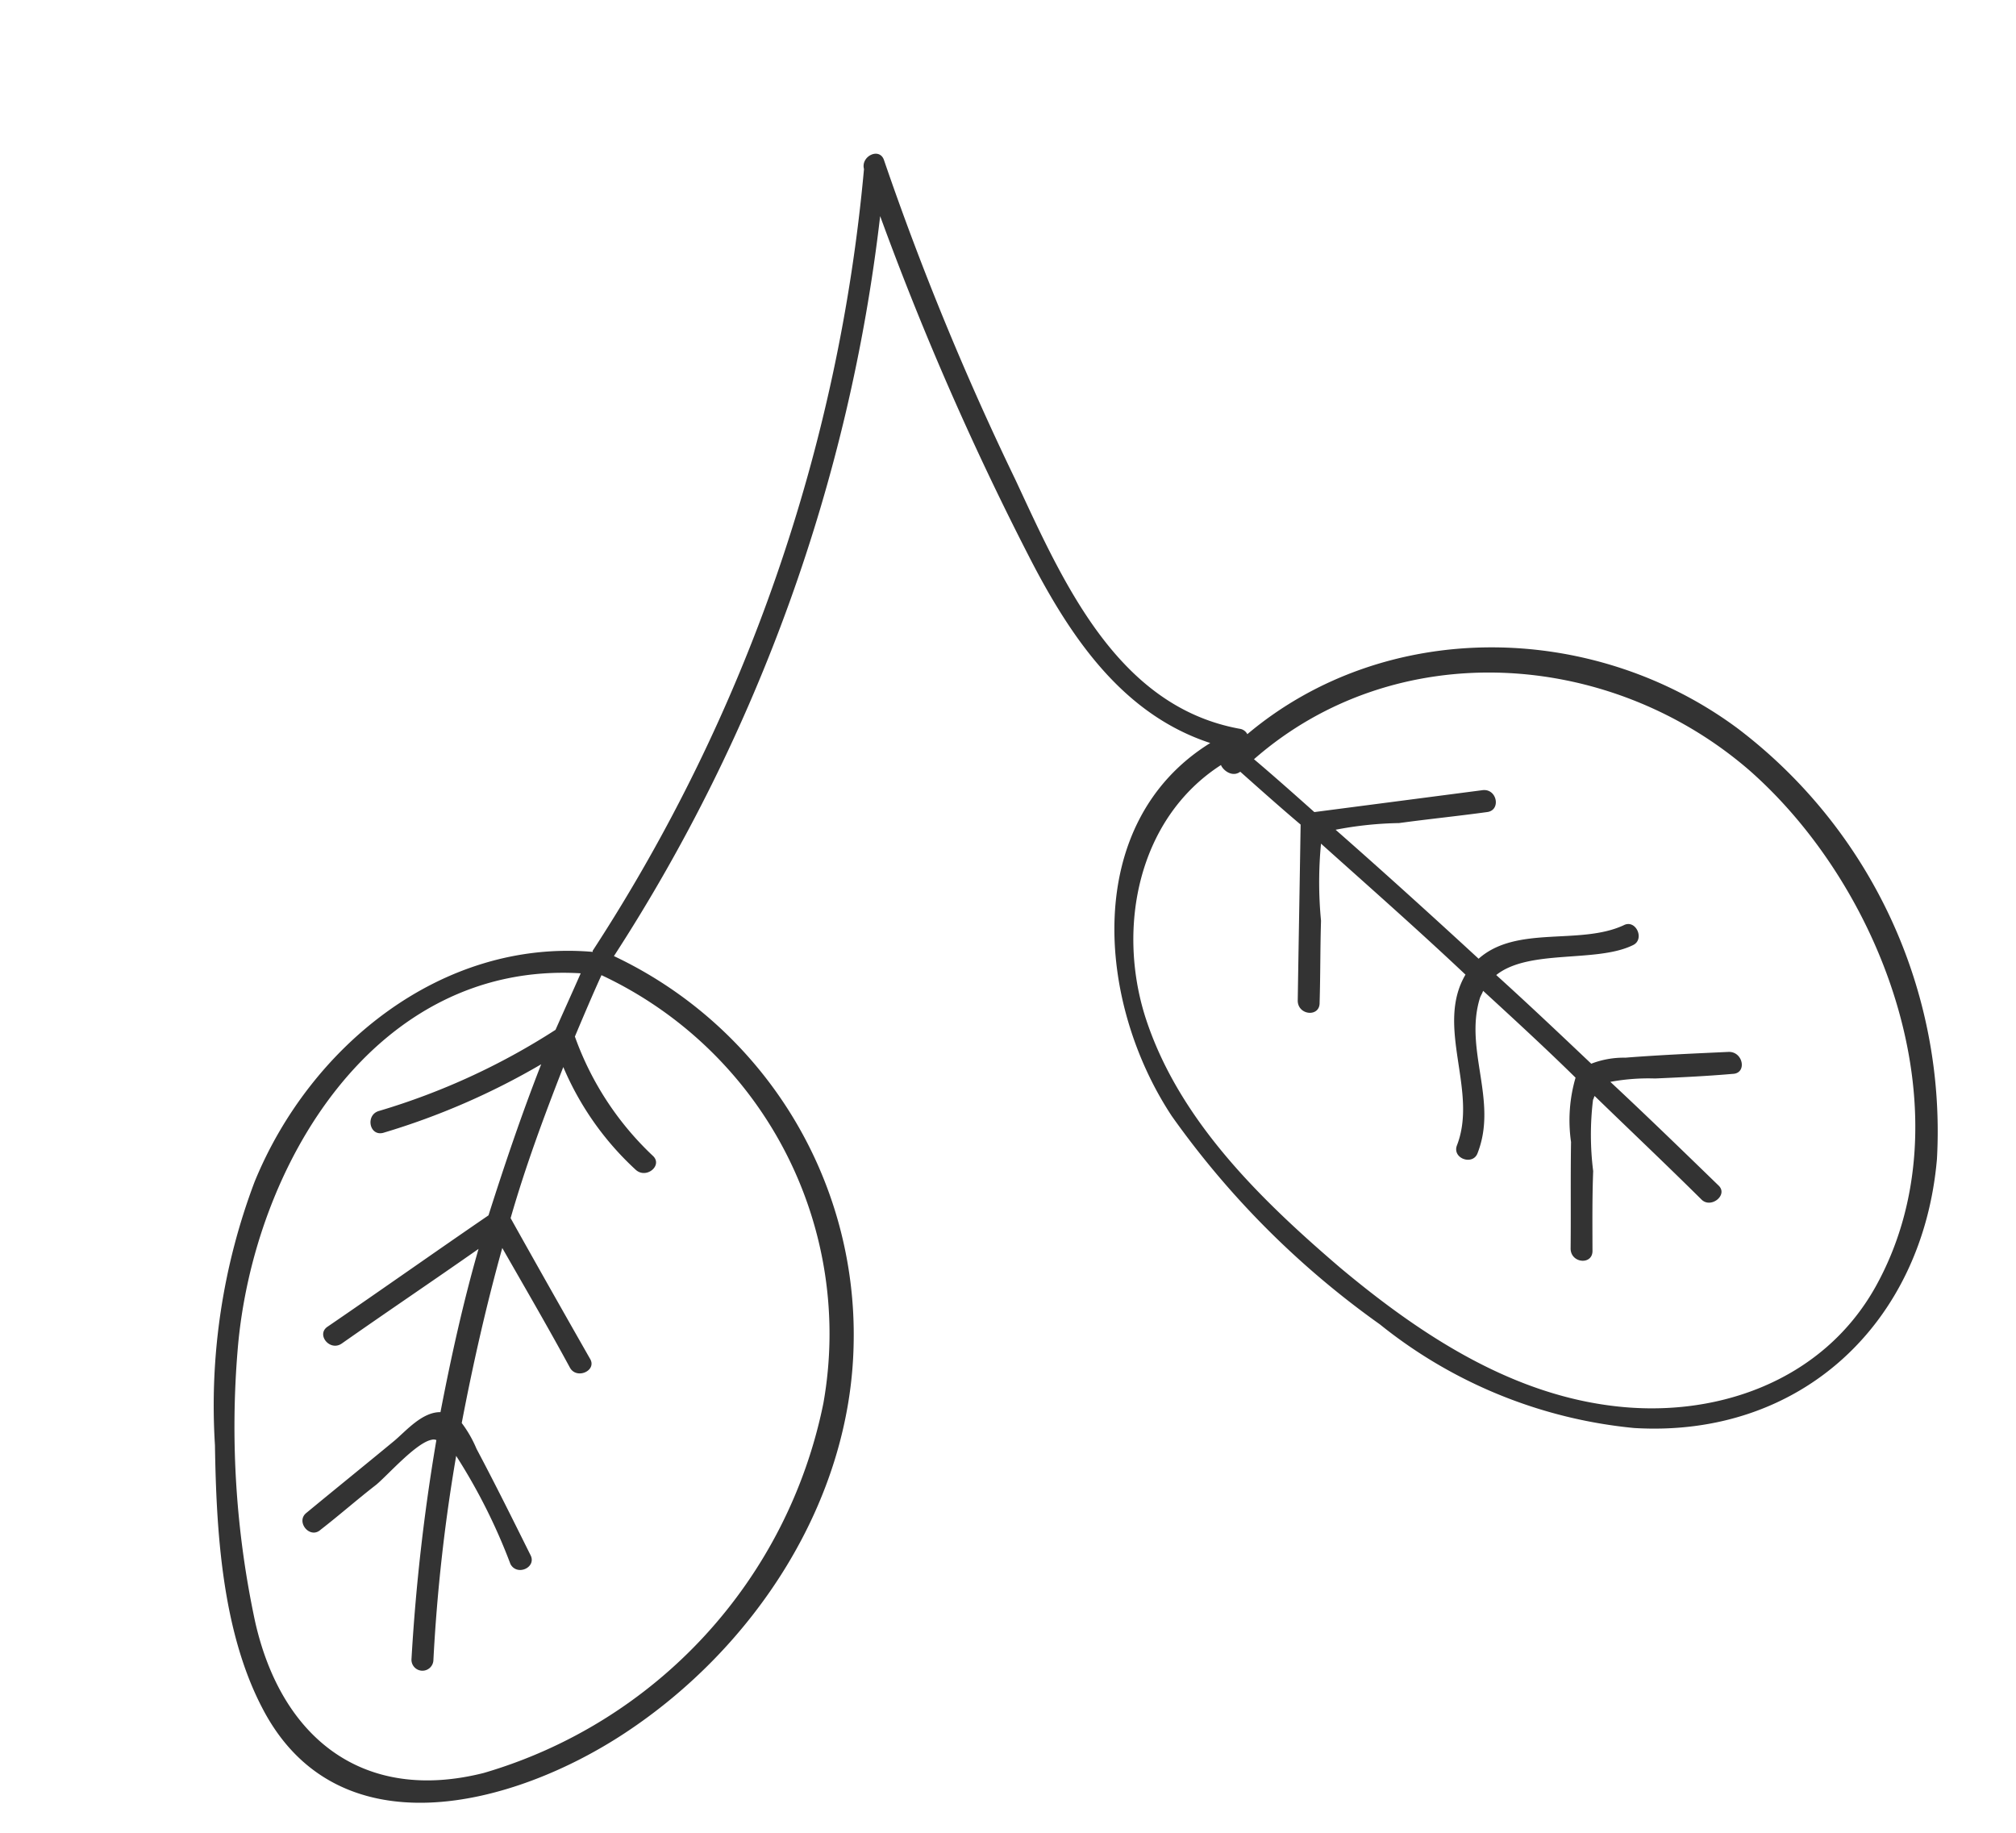 <svg xmlns="http://www.w3.org/2000/svg" width="78.662" height="71.517" viewBox="0 0 78.662 71.517"><defs><style>.a{fill:#333;}</style></defs><path class="a" d="M68.6,4.831c-1.917-6.055-8.974-5.446-13.723-3.4C49.3,3.829,44.6,8.8,43.421,14.851A16.327,16.327,0,0,0,50,31.362,67.3,67.3,0,0,0,34.752,57.98a116.414,116.414,0,0,0-3.485-14.333c-1.046-3.311-2.527-6.491-5.62-8.147,5.446-2.178,6.143-9.149,4.008-14.071a34.254,34.254,0,0,0-6.578-9.41,18.666,18.666,0,0,0-9.061-5.707C7.655,4.788,2.209,8.4.554,14.59A19.724,19.724,0,0,0,5.3,32.495c4.836,5.1,12.764,6.622,18.863,3.093a.393.393,0,0,0,.261.261c4.574,1.7,5.794,6.883,6.927,11.109a112.34,112.34,0,0,1,2.875,13.156c.087.523.871.3.828-.218h0A66.926,66.926,0,0,1,50.74,31.754c.044-.044.044-.044.044-.087,5.707,1.525,11.5-1.7,14.55-6.535a24.674,24.674,0,0,0,3.311-9.846C69.168,12.019,69.647,8.1,68.6,4.831ZM24.689,34.194c-.654-.828-1.307-1.655-1.96-2.44.436-2.265.871-4.487,1.307-6.752.087-.566-.741-.784-.828-.218-.218,1.046-.392,2.091-.61,3.137a15.739,15.739,0,0,1-.523,2.962c-1.568-2-3.137-3.964-4.661-6.012,1.525-1.786.3-4.531,1.481-6.491.3-.479-.479-.915-.741-.436-1.133,1.873-.174,4.051-1.133,5.925-.044.087-.131.174-.174.261-1-1.307-2-2.614-2.962-3.964a5.937,5.937,0,0,0,.61-2.44c.261-1.35.479-2.7.741-4.1.087-.566-.741-.784-.828-.218-.174,1-.349,2.048-.566,3.049a11.318,11.318,0,0,1-.479,2.745c-.044.044-.044.087-.087.131-1.133-1.568-2.265-3.093-3.4-4.7-.3-.436-1.089,0-.741.436,1.133,1.568,2.265,3.137,3.442,4.7a8.152,8.152,0,0,1-1.743-.174c-1-.131-2-.261-3.006-.349-.566-.087-.566.784,0,.871,1.35.174,2.657.349,4.008.479a3.514,3.514,0,0,0,1.351,0c1,1.35,2,2.7,3.049,4.051-1.438.784-3.921-.218-5.446.218-.523.131-.3,1,.218.828,1.83-.479,4.1.741,5.794-.3,1.525,2,3.049,3.964,4.618,5.925a14.156,14.156,0,0,1-2.483-.174c-1.133-.044-2.309-.131-3.442-.174-.566-.044-.566.828,0,.871l6.622.3c.653.828,1.307,1.655,1.96,2.44C17.805,38.376,9.7,36.415,5.128,30.8.728,25.306-.971,15.94,3.778,10.1c2.7-3.311,7.145-4.008,11.065-2.745,3.834,1.22,6.84,4.1,9.366,7.1,2.614,3.18,5.228,6.8,5.794,10.978.479,3.659-1.089,7.667-4.618,9.149C25.342,34.368,25.037,34.019,24.689,34.194ZM67.12,18.815c-1.83,6.927-7.885,13.984-15.727,12.111.436-.653.915-1.35,1.351-2a26.7,26.7,0,0,1,7.319-1.917c.566-.044.566-.915,0-.871A28.04,28.04,0,0,0,53.528,27.7c1.089-1.786,2.091-3.616,3.05-5.446,2.309-1.046,4.618-2.135,6.927-3.18.523-.218.087-1-.436-.741-1.96.915-3.921,1.786-5.881,2.7.958-1.96,1.786-3.964,2.57-6.012.7.131,1.438-.479,1.96-.784,1.307-.741,2.57-1.438,3.877-2.178.479-.261.044-1.046-.436-.741-.828.436-1.612.915-2.44,1.35-.523.3-1.83,1.351-2.44,1.351a.262.262,0,0,1-.174-.044,77.592,77.592,0,0,0,2.44-8.234.428.428,0,1,0-.828-.218,67.937,67.937,0,0,1-2.265,7.711A22.551,22.551,0,0,1,58.1,8.708c-.174-.523-1-.3-.828.218.436,1.481.871,2.962,1.351,4.444a4.638,4.638,0,0,0,.392,1.089c-.828,2.178-1.743,4.356-2.745,6.448-.61-1.7-1.22-3.354-1.786-5.053-.174-.523-1.046-.3-.828.218.7,1.96,1.394,3.921,2.091,5.925-.915,1.873-1.96,3.659-3.049,5.446A11.573,11.573,0,0,0,50.609,23c-.348-.436-1.089,0-.741.436a11.866,11.866,0,0,1,2.178,5.1c-.479.741-.958,1.481-1.438,2.178A15.446,15.446,0,0,1,44.99,12.76,18.945,18.945,0,0,1,60.542.867C65.334.518,68.079,3.524,68.3,8.229A36.257,36.257,0,0,1,67.12,18.815Z" transform="matrix(-0.985, 0.174, -0.174, -0.985, 78.662, 59.496)"/></svg>